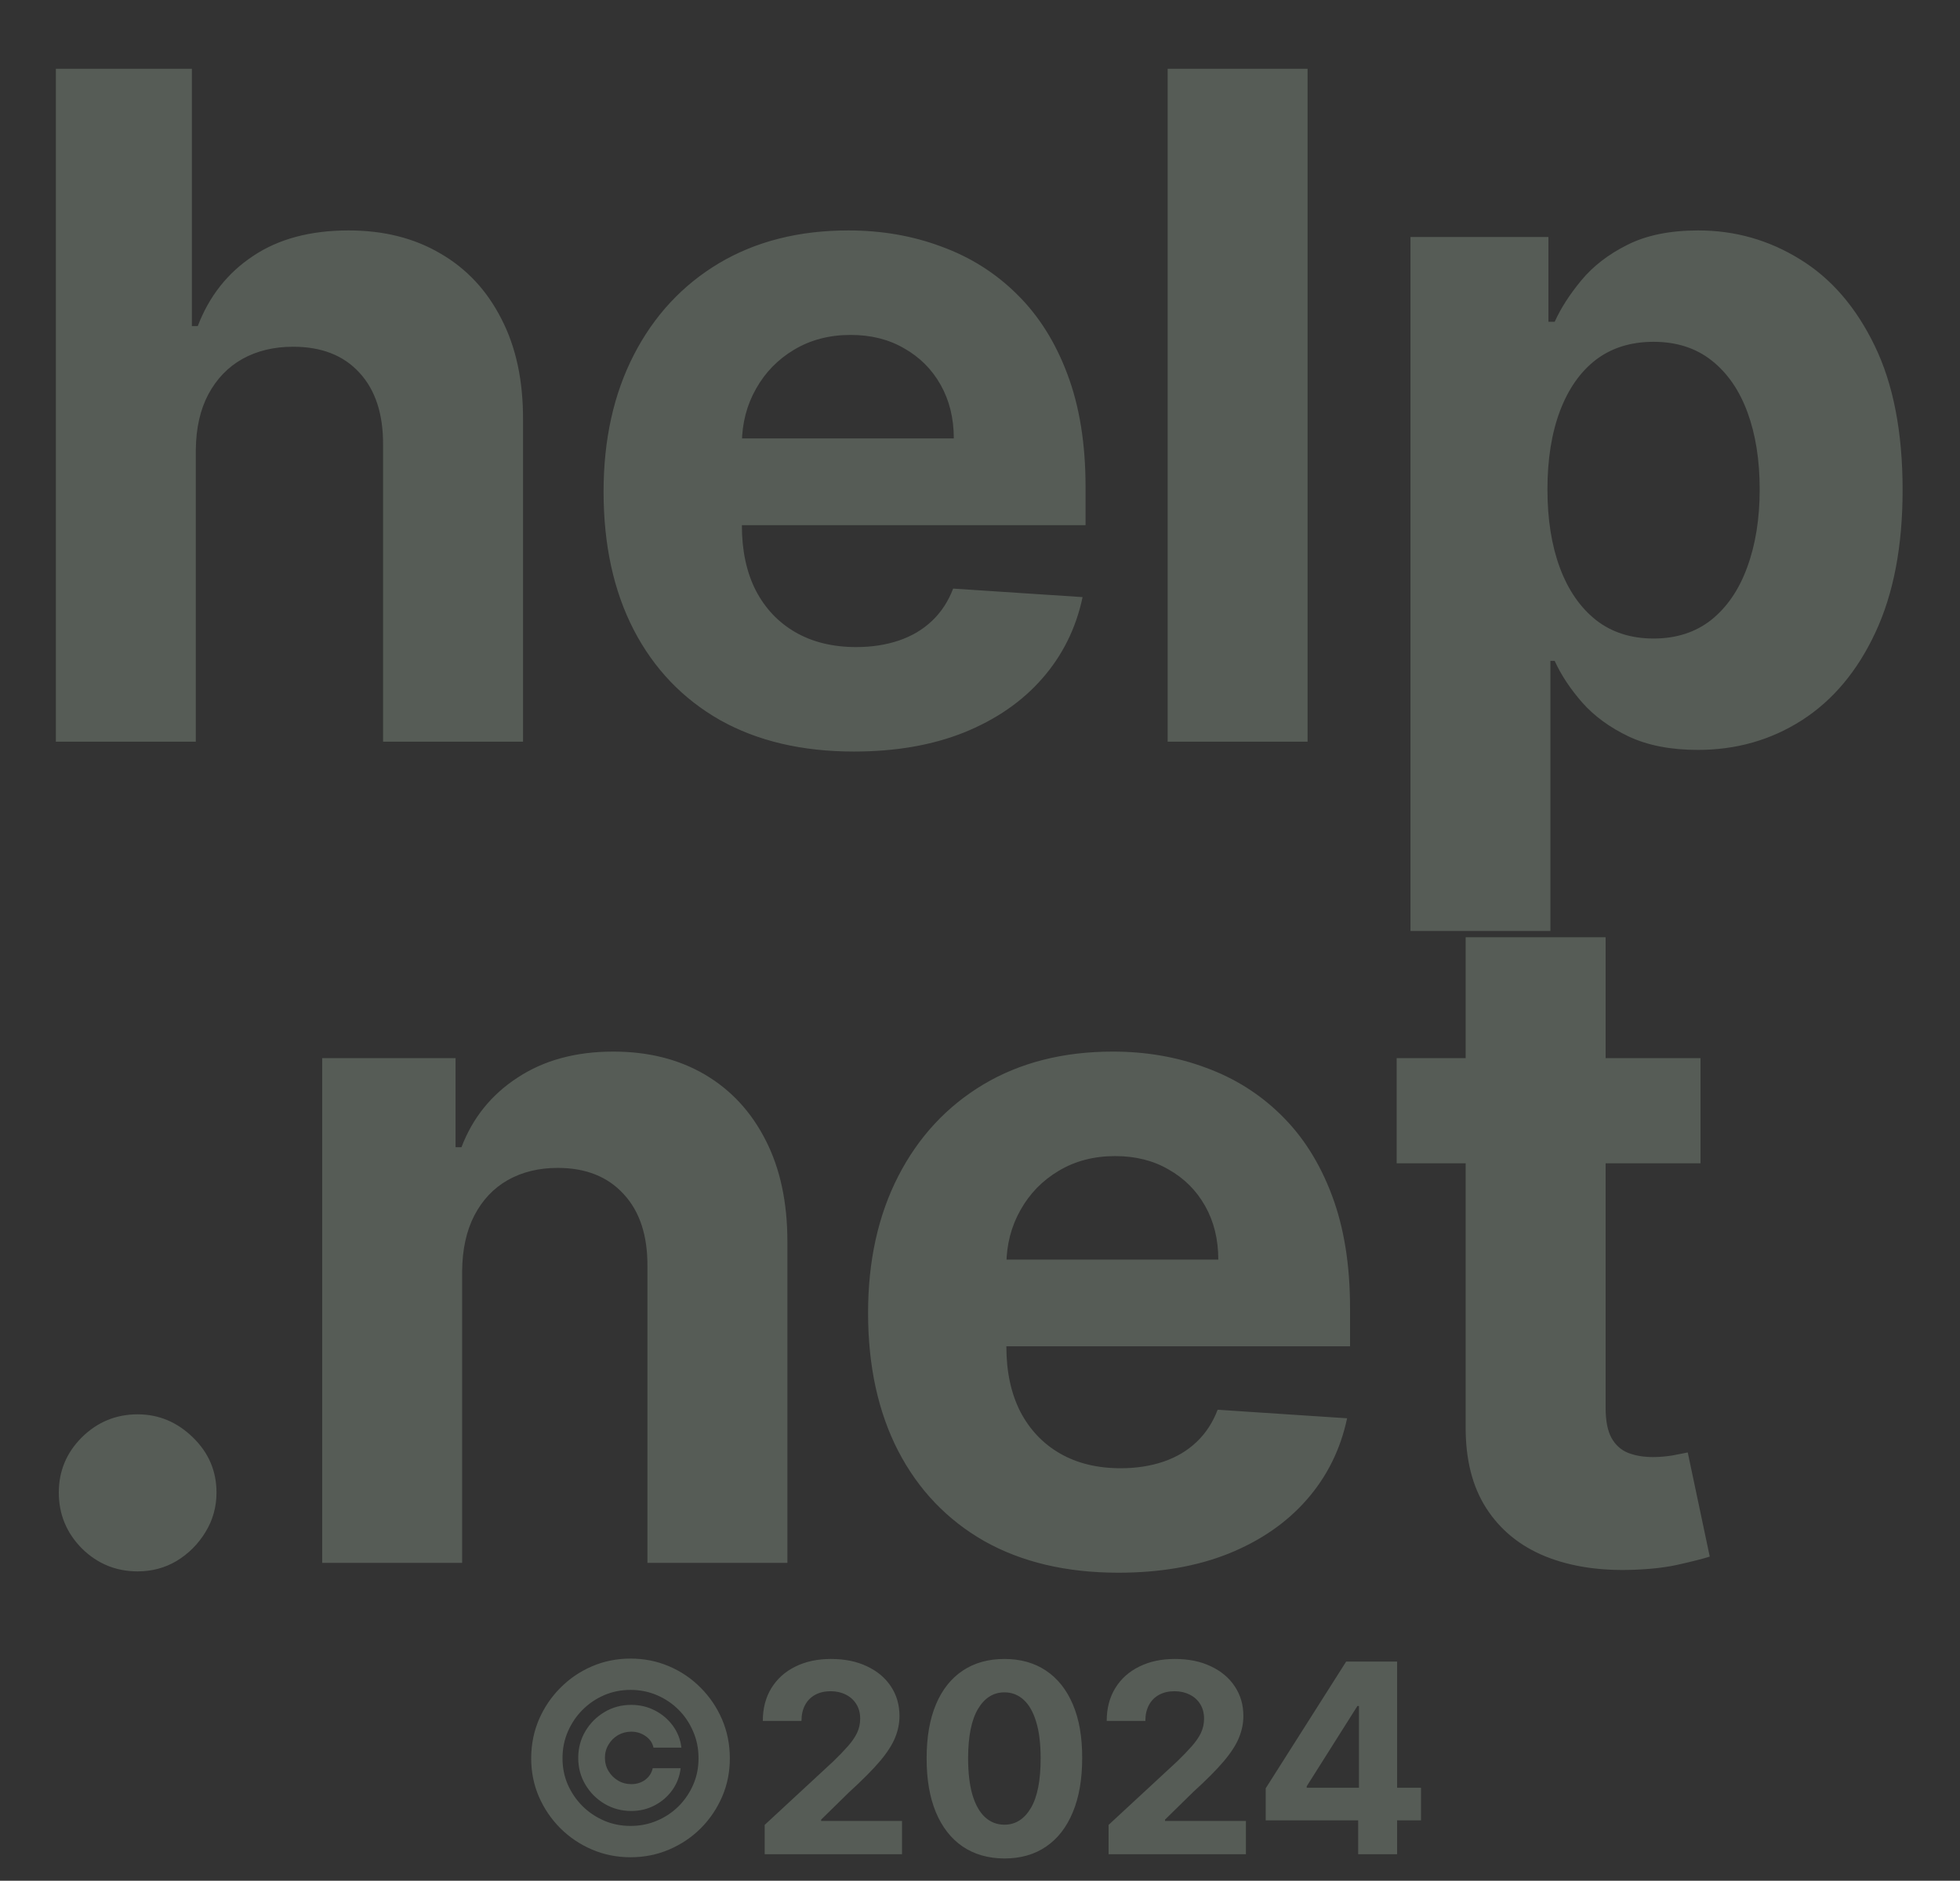 <svg width="74" height="71" viewBox="0 0 74 71" fill="none" xmlns="http://www.w3.org/2000/svg">
<rect x="0" y="0" width="74" height="71" fill="#333333" stroke="none"/>
<path d="M7.393 16.985V28H2.109V2.596H7.244V12.309H7.467C7.897 11.184 8.592 10.303 9.551 9.667C10.511 9.022 11.714 8.699 13.161 8.699C14.484 8.699 15.638 8.988 16.622 9.567C17.614 10.138 18.383 10.961 18.929 12.036C19.483 13.102 19.756 14.38 19.747 15.869V28H14.463V16.811C14.472 15.637 14.174 14.723 13.57 14.07C12.975 13.417 12.14 13.09 11.065 13.09C10.345 13.09 9.708 13.243 9.154 13.549C8.609 13.855 8.179 14.302 7.864 14.889C7.558 15.468 7.401 16.166 7.393 16.985ZM32.24 28.372C30.28 28.372 28.593 27.975 27.179 27.181C25.773 26.379 24.69 25.246 23.929 23.783C23.168 22.311 22.788 20.57 22.788 18.56C22.788 16.601 23.168 14.88 23.929 13.4C24.69 11.92 25.761 10.766 27.142 9.939C28.531 9.113 30.16 8.699 32.029 8.699C33.286 8.699 34.456 8.902 35.539 9.307C36.631 9.704 37.582 10.303 38.392 11.105C39.211 11.908 39.848 12.916 40.302 14.132C40.757 15.339 40.985 16.753 40.985 18.374V19.826H24.896V16.551H36.011C36.011 15.79 35.845 15.116 35.514 14.529C35.184 13.942 34.725 13.483 34.138 13.152C33.559 12.813 32.885 12.644 32.116 12.644C31.314 12.644 30.602 12.83 29.982 13.202C29.37 13.566 28.891 14.058 28.543 14.678C28.196 15.29 28.018 15.972 28.01 16.725V19.838C28.01 20.781 28.183 21.595 28.531 22.282C28.886 22.968 29.387 23.497 30.032 23.869C30.677 24.241 31.442 24.428 32.327 24.428C32.914 24.428 33.451 24.345 33.939 24.18C34.427 24.014 34.845 23.766 35.192 23.435C35.539 23.105 35.804 22.699 35.986 22.22L40.873 22.542C40.625 23.716 40.116 24.742 39.347 25.618C38.587 26.487 37.602 27.165 36.395 27.653C35.196 28.132 33.811 28.372 32.24 28.372ZM49.368 2.596V28H44.084V2.596H49.368ZM53.252 35.145V8.947H58.461V12.147H58.697C58.929 11.635 59.264 11.114 59.702 10.585C60.148 10.047 60.727 9.6 61.438 9.245C62.158 8.881 63.051 8.699 64.118 8.699C65.507 8.699 66.789 9.063 67.963 9.791C69.137 10.51 70.076 11.598 70.779 13.053C71.482 14.5 71.833 16.315 71.833 18.498C71.833 20.624 71.49 22.418 70.804 23.882C70.126 25.337 69.199 26.441 68.025 27.194C66.859 27.938 65.552 28.31 64.105 28.31C63.08 28.31 62.207 28.141 61.488 27.802C60.777 27.462 60.194 27.037 59.739 26.524C59.284 26.003 58.937 25.478 58.697 24.949H58.536V35.145H53.252ZM58.424 18.474C58.424 19.607 58.581 20.595 58.895 21.438C59.21 22.282 59.665 22.939 60.26 23.41C60.855 23.873 61.579 24.105 62.431 24.105C63.291 24.105 64.019 23.869 64.614 23.398C65.209 22.918 65.66 22.257 65.966 21.413C66.28 20.562 66.437 19.582 66.437 18.474C66.437 17.374 66.284 16.406 65.978 15.571C65.672 14.736 65.222 14.082 64.626 13.611C64.031 13.14 63.299 12.904 62.431 12.904C61.571 12.904 60.843 13.132 60.248 13.586C59.66 14.041 59.21 14.686 58.895 15.521C58.581 16.357 58.424 17.341 58.424 18.474ZM5.197 59.322C4.379 59.322 3.676 59.033 3.089 58.454C2.51 57.867 2.22 57.164 2.22 56.346C2.22 55.535 2.51 54.84 3.089 54.262C3.676 53.683 4.379 53.393 5.197 53.393C5.991 53.393 6.686 53.683 7.281 54.262C7.877 54.84 8.174 55.535 8.174 56.346C8.174 56.891 8.034 57.392 7.753 57.846C7.48 58.293 7.12 58.653 6.673 58.926C6.227 59.19 5.735 59.322 5.197 59.322ZM17.448 47.985V59H12.164V39.947H17.2V43.309H17.423C17.845 42.2 18.552 41.324 19.544 40.679C20.536 40.026 21.739 39.699 23.154 39.699C24.477 39.699 25.63 39.989 26.614 40.567C27.599 41.146 28.363 41.973 28.909 43.048C29.455 44.115 29.728 45.388 29.728 46.869V59H24.444V47.811C24.452 46.645 24.154 45.736 23.55 45.083C22.947 44.421 22.116 44.09 21.057 44.09C20.346 44.09 19.718 44.243 19.172 44.549C18.634 44.855 18.213 45.302 17.907 45.889C17.609 46.468 17.456 47.166 17.448 47.985ZM42.226 59.372C40.266 59.372 38.579 58.975 37.165 58.181C35.76 57.379 34.676 56.246 33.915 54.783C33.155 53.311 32.774 51.57 32.774 49.56C32.774 47.6 33.155 45.88 33.915 44.4C34.676 42.92 35.747 41.766 37.128 40.939C38.517 40.112 40.146 39.699 42.015 39.699C43.272 39.699 44.442 39.902 45.526 40.307C46.617 40.704 47.568 41.303 48.379 42.105C49.197 42.908 49.834 43.916 50.289 45.132C50.744 46.339 50.971 47.754 50.971 49.374V50.826H34.883V47.551H45.997C45.997 46.79 45.832 46.116 45.501 45.529C45.17 44.942 44.711 44.483 44.124 44.152C43.545 43.813 42.871 43.644 42.102 43.644C41.3 43.644 40.589 43.83 39.969 44.202C39.357 44.566 38.877 45.058 38.53 45.678C38.182 46.29 38.005 46.972 37.996 47.725V50.838C37.996 51.781 38.17 52.595 38.517 53.282C38.873 53.968 39.373 54.497 40.018 54.869C40.663 55.242 41.428 55.428 42.313 55.428C42.9 55.428 43.438 55.345 43.926 55.179C44.413 55.014 44.831 54.766 45.178 54.435C45.526 54.105 45.79 53.699 45.972 53.22L50.86 53.542C50.611 54.716 50.103 55.742 49.334 56.618C48.573 57.487 47.589 58.165 46.382 58.653C45.183 59.132 43.797 59.372 42.226 59.372ZM64.204 39.947V43.916H52.731V39.947H64.204ZM55.336 35.382H60.62V53.145C60.62 53.633 60.694 54.014 60.843 54.286C60.992 54.551 61.199 54.737 61.463 54.845C61.736 54.952 62.05 55.006 62.406 55.006C62.654 55.006 62.902 54.985 63.15 54.944C63.398 54.894 63.588 54.857 63.721 54.832L64.552 58.764C64.287 58.847 63.915 58.942 63.435 59.05C62.956 59.165 62.373 59.236 61.687 59.261C60.413 59.31 59.297 59.141 58.337 58.752C57.386 58.363 56.646 57.76 56.117 56.941C55.588 56.122 55.327 55.089 55.336 53.84V35.382Z" fill="#E2FFE5" fill-opacity="0.2"/>
<path d="M21.831 66.364C21.831 65.994 21.921 65.658 22.101 65.355C22.281 65.052 22.522 64.811 22.825 64.631C23.128 64.451 23.464 64.361 23.834 64.361C24.156 64.361 24.454 64.432 24.729 64.574C25.003 64.716 25.229 64.909 25.407 65.153C25.584 65.397 25.691 65.671 25.727 65.977H24.672C24.636 65.799 24.538 65.655 24.377 65.543C24.218 65.43 24.037 65.373 23.834 65.373C23.651 65.373 23.485 65.417 23.333 65.504C23.184 65.592 23.064 65.711 22.974 65.863C22.884 66.012 22.839 66.178 22.839 66.36C22.839 66.542 22.884 66.709 22.974 66.861C23.064 67.01 23.184 67.129 23.333 67.219C23.485 67.309 23.651 67.354 23.834 67.354C24.037 67.354 24.214 67.299 24.363 67.188C24.512 67.074 24.605 66.928 24.643 66.751H25.698C25.663 67.056 25.558 67.331 25.386 67.575C25.213 67.818 24.991 68.011 24.721 68.153C24.452 68.296 24.156 68.367 23.834 68.367C23.464 68.367 23.128 68.276 22.825 68.097C22.522 67.917 22.281 67.675 22.101 67.372C21.921 67.069 21.831 66.733 21.831 66.364ZM23.805 70.114C23.289 70.114 22.804 70.017 22.349 69.822C21.897 69.628 21.498 69.36 21.153 69.016C20.809 68.671 20.539 68.272 20.343 67.82C20.149 67.367 20.053 66.882 20.055 66.364C20.058 65.845 20.156 65.36 20.35 64.908C20.547 64.456 20.816 64.058 21.16 63.715C21.503 63.369 21.901 63.099 22.353 62.905C22.805 62.711 23.289 62.614 23.805 62.614C24.324 62.614 24.809 62.711 25.261 62.905C25.716 63.099 26.113 63.369 26.454 63.715C26.798 64.058 27.066 64.456 27.261 64.908C27.455 65.36 27.553 65.845 27.555 66.364C27.558 66.882 27.462 67.367 27.268 67.82C27.073 68.272 26.805 68.671 26.462 69.016C26.118 69.36 25.719 69.628 25.265 69.822C24.81 70.017 24.324 70.114 23.805 70.114ZM23.805 68.931C24.163 68.931 24.497 68.865 24.807 68.732C25.119 68.6 25.393 68.416 25.627 68.182C25.861 67.945 26.045 67.673 26.177 67.365C26.31 67.055 26.375 66.722 26.373 66.367C26.373 66.01 26.305 65.676 26.17 65.366C26.038 65.053 25.854 64.78 25.62 64.546C25.386 64.311 25.113 64.128 24.803 63.995C24.493 63.862 24.16 63.796 23.805 63.796C23.453 63.796 23.121 63.862 22.811 63.995C22.503 64.128 22.231 64.312 21.994 64.549C21.76 64.783 21.575 65.057 21.44 65.369C21.305 65.68 21.238 66.012 21.238 66.367C21.235 66.72 21.301 67.051 21.433 67.362C21.568 67.669 21.753 67.942 21.987 68.178C22.224 68.413 22.497 68.597 22.807 68.732C23.118 68.865 23.45 68.931 23.805 68.931ZM28.871 70V68.892L31.46 66.495C31.68 66.282 31.865 66.09 32.014 65.92C32.166 65.749 32.28 65.582 32.358 65.419C32.437 65.253 32.476 65.075 32.476 64.883C32.476 64.67 32.427 64.486 32.33 64.332C32.233 64.176 32.1 64.057 31.932 63.974C31.764 63.889 31.574 63.846 31.361 63.846C31.138 63.846 30.944 63.891 30.778 63.981C30.613 64.071 30.485 64.2 30.395 64.368C30.305 64.536 30.26 64.736 30.26 64.968H28.8C28.8 64.492 28.908 64.079 29.123 63.729C29.339 63.378 29.641 63.107 30.029 62.916C30.417 62.724 30.865 62.628 31.371 62.628C31.892 62.628 32.346 62.72 32.731 62.905C33.12 63.087 33.422 63.34 33.637 63.665C33.852 63.989 33.96 64.361 33.96 64.78C33.96 65.055 33.906 65.326 33.797 65.593C33.69 65.861 33.5 66.158 33.225 66.484C32.95 66.809 32.563 67.198 32.064 67.653L31.002 68.693V68.743H34.056V70H28.871ZM37.922 70.16C37.311 70.157 36.785 70.007 36.345 69.709C35.907 69.41 35.57 68.978 35.333 68.413C35.099 67.847 34.983 67.166 34.985 66.371C34.985 65.578 35.102 64.902 35.337 64.343C35.573 63.784 35.911 63.359 36.349 63.068C36.789 62.775 37.313 62.628 37.922 62.628C38.53 62.628 39.053 62.775 39.491 63.068C39.932 63.362 40.27 63.788 40.507 64.347C40.744 64.903 40.861 65.578 40.858 66.371C40.858 67.169 40.74 67.85 40.503 68.416C40.269 68.982 39.933 69.414 39.495 69.712C39.057 70.011 38.532 70.16 37.922 70.16ZM37.922 68.885C38.338 68.885 38.671 68.675 38.92 68.256C39.168 67.837 39.291 67.209 39.289 66.371C39.289 65.819 39.232 65.36 39.118 64.993C39.007 64.626 38.849 64.35 38.643 64.165C38.439 63.981 38.199 63.889 37.922 63.889C37.507 63.889 37.176 64.096 36.927 64.51C36.679 64.924 36.553 65.544 36.551 66.371C36.551 66.93 36.607 67.396 36.718 67.77C36.831 68.142 36.991 68.421 37.197 68.608C37.403 68.793 37.645 68.885 37.922 68.885ZM41.855 70V68.892L44.444 66.495C44.664 66.282 44.849 66.09 44.998 65.92C45.149 65.749 45.264 65.582 45.342 65.419C45.42 65.253 45.459 65.075 45.459 64.883C45.459 64.67 45.411 64.486 45.314 64.332C45.217 64.176 45.084 64.057 44.916 63.974C44.748 63.889 44.557 63.846 44.344 63.846C44.122 63.846 43.928 63.891 43.762 63.981C43.596 64.071 43.468 64.2 43.378 64.368C43.288 64.536 43.243 64.736 43.243 64.968H41.784C41.784 64.492 41.892 64.079 42.107 63.729C42.322 63.378 42.624 63.107 43.013 62.916C43.401 62.724 43.848 62.628 44.355 62.628C44.876 62.628 45.329 62.72 45.715 62.905C46.103 63.087 46.405 63.34 46.62 63.665C46.836 63.989 46.944 64.361 46.944 64.78C46.944 65.055 46.889 65.326 46.78 65.593C46.674 65.861 46.483 66.158 46.209 66.484C45.934 66.809 45.547 67.198 45.047 67.653L43.986 68.693V68.743H47.04V70H41.855ZM47.787 68.722V67.511L50.824 62.727H51.868V64.403H51.25L49.336 67.433V67.489H53.65V68.722H47.787ZM51.278 70V68.352L51.307 67.816V62.727H52.748V70H51.278Z" fill="#E2FFE5" fill-opacity="0.2"/>
</svg>
